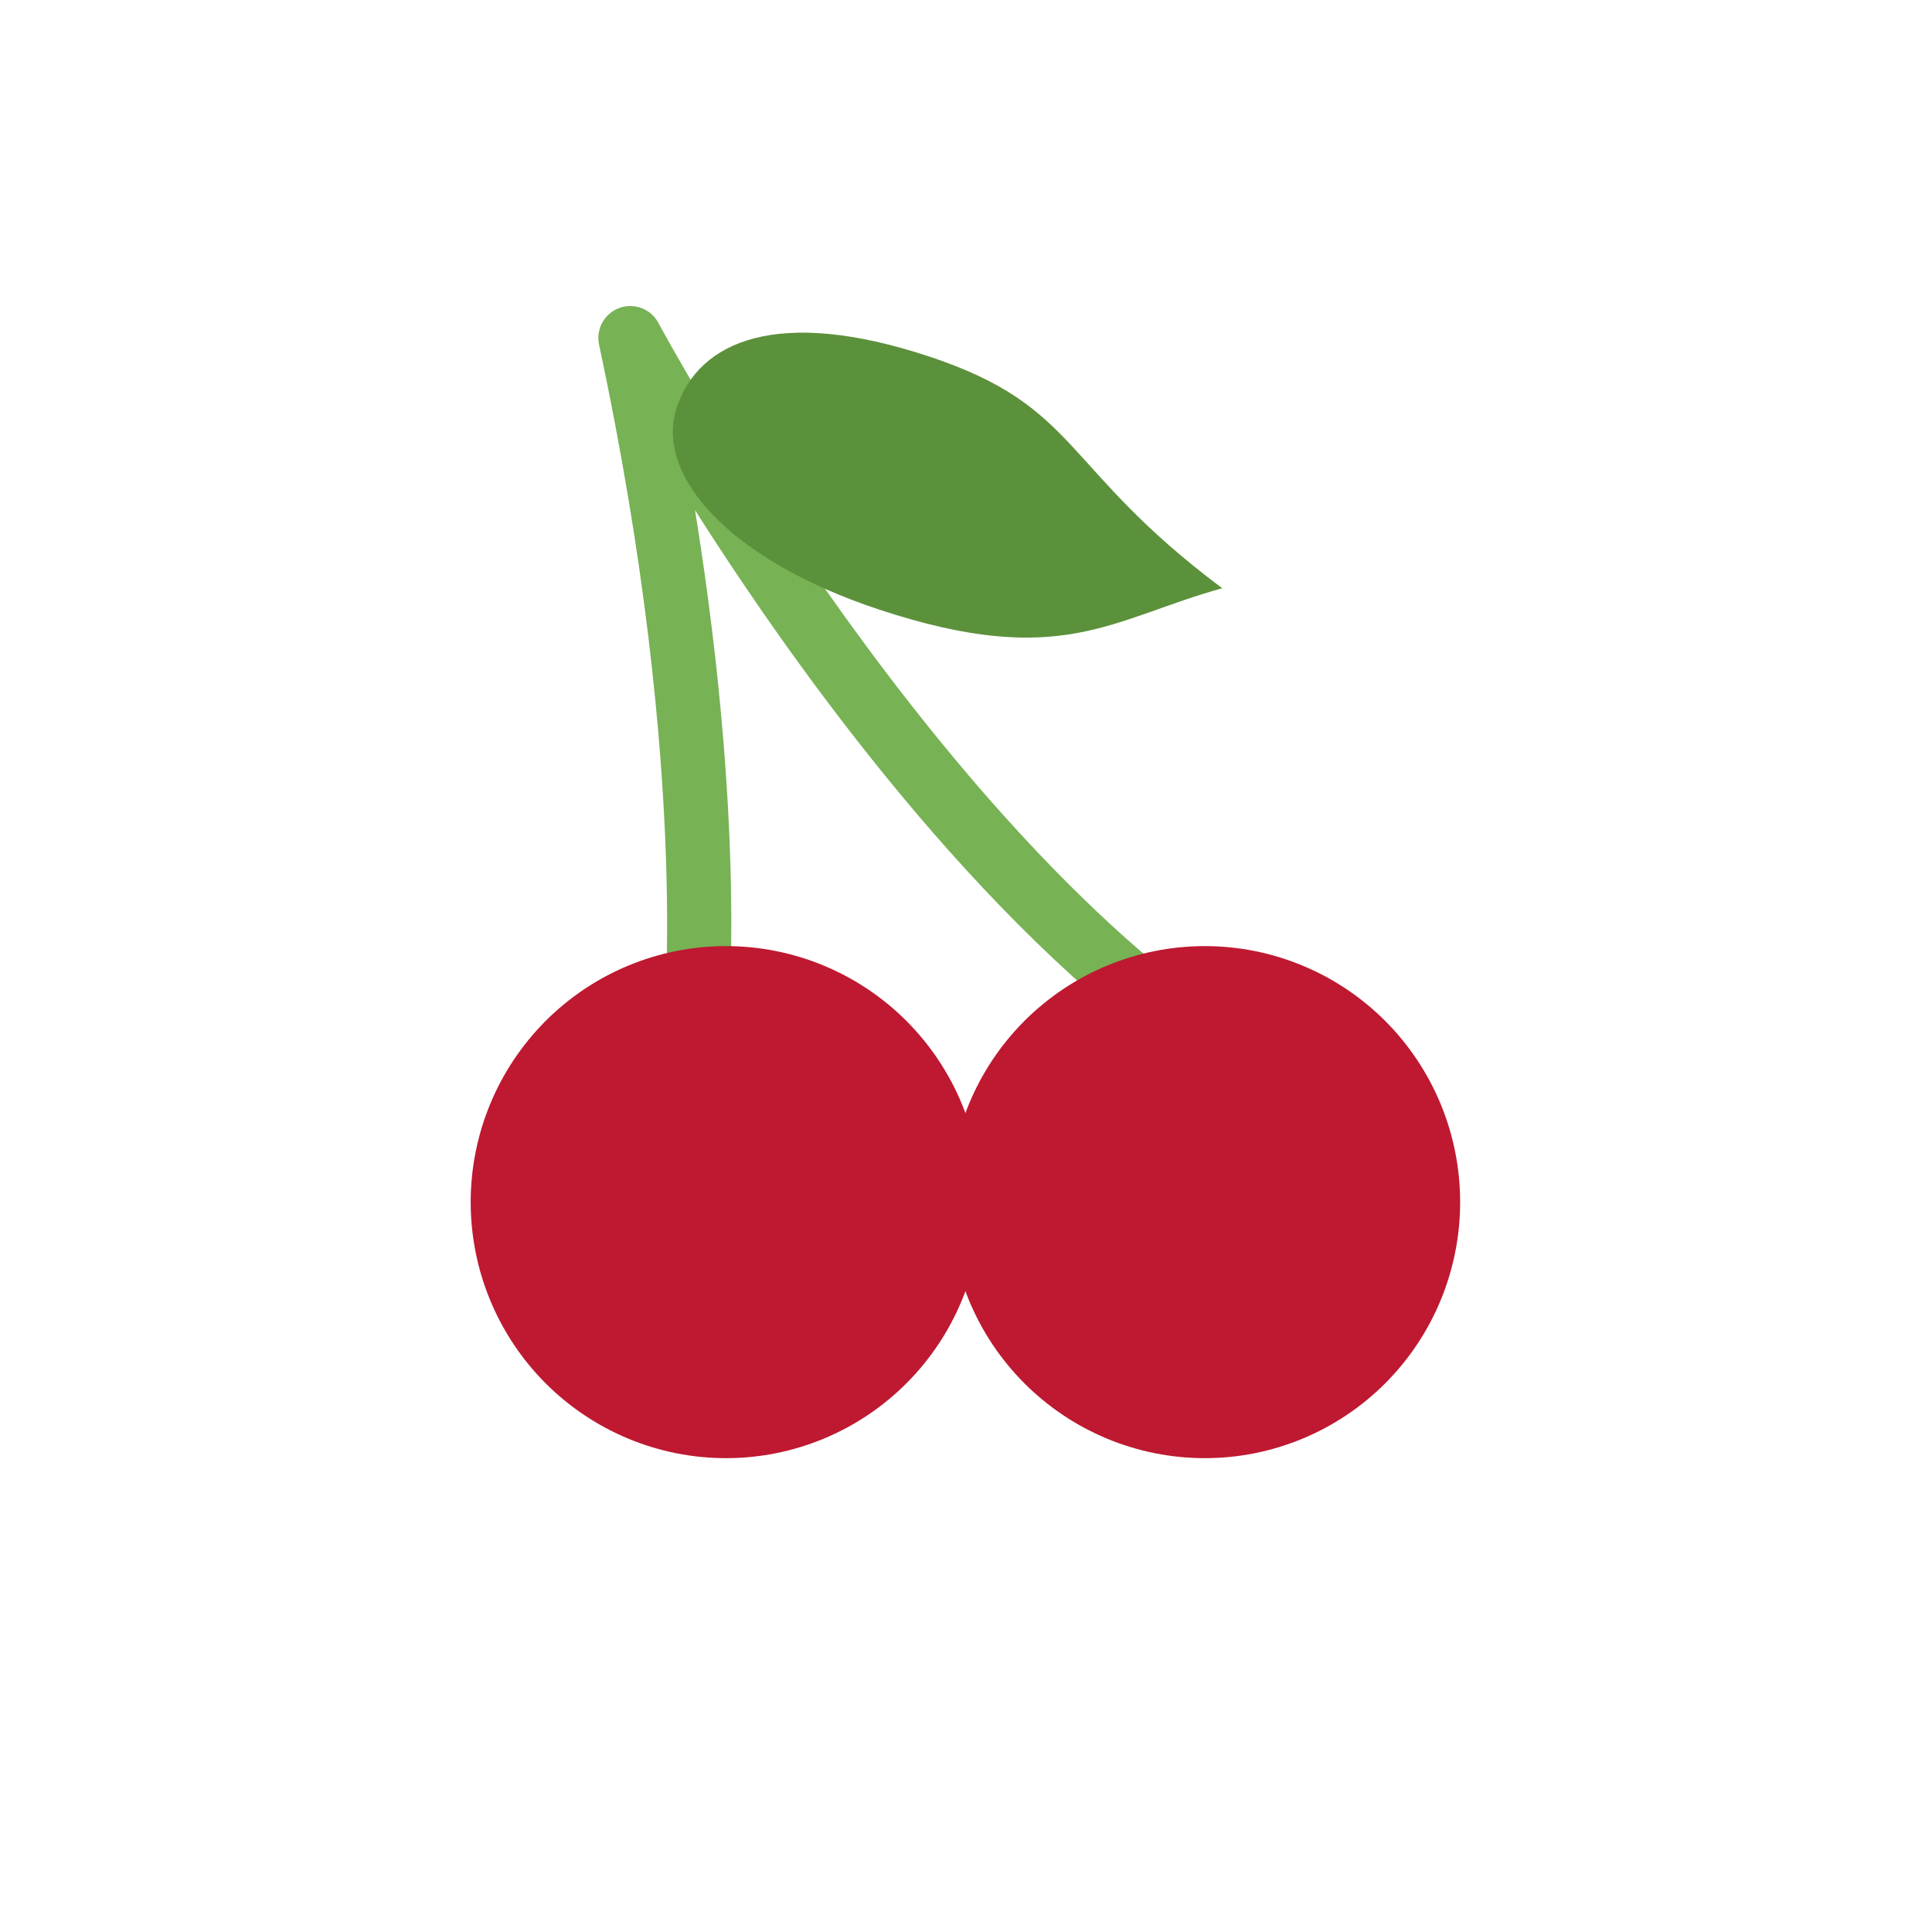 <svg xmlns="http://www.w3.org/2000/svg" width="70" viewBox="0 0 375 375" height="70" version="1.0"><defs><clipPath id="a"><path d="M 184 183 L 283.762 183 L 283.762 283.027 L 184 283.027 Z M 184 183"/></clipPath><clipPath id="b"><path d="M 91.012 183 L 191 183 L 191 283.027 L 91.012 283.027 Z M 91.012 183"/></clipPath></defs><path fill="#77B255" d="M 233.844 208.484 C 232.617 208.484 231.387 208.117 230.301 207.359 C 189.766 178.91 154.93 130.543 134.91 99.031 C 145.438 164.43 141.09 201.266 140.871 203.043 C 140.449 206.449 137.391 208.82 133.965 208.438 C 130.57 208.012 128.16 204.914 128.578 201.508 C 128.637 201.02 134.379 151.609 116.277 66.91 C 115.625 63.883 117.305 60.836 120.203 59.777 C 123.09 58.711 126.344 59.953 127.801 62.688 C 128.289 63.605 177.406 155.074 237.402 197.188 C 240.207 199.148 240.883 203.023 238.926 205.832 C 237.723 207.566 235.801 208.484 233.844 208.484 Z M 233.844 208.484"/><path fill="#5C913B" d="M 237.238 114.176 C 215.703 120.141 205.949 129.992 170.645 118.32 C 141.406 108.648 127.051 92.188 131.336 79.152 C 135.625 66.121 151.039 59.504 180.281 69.176 C 209.703 78.91 205.824 90.707 237.238 114.176 Z M 237.238 114.176"/><g clip-path="url(#a)"><path fill="#BE1931" d="M 283.414 233.332 C 283.414 234.961 283.336 236.586 283.176 238.203 C 283.016 239.824 282.777 241.434 282.461 243.027 C 282.145 244.625 281.75 246.203 281.281 247.758 C 280.809 249.316 280.262 250.848 279.641 252.352 C 279.02 253.855 278.328 255.324 277.562 256.758 C 276.797 258.195 275.965 259.59 275.062 260.941 C 274.16 262.297 273.195 263.602 272.164 264.859 C 271.133 266.117 270.047 267.32 268.898 268.473 C 267.75 269.625 266.547 270.715 265.293 271.746 C 264.039 272.781 262.738 273.75 261.387 274.652 C 260.035 275.559 258.645 276.395 257.215 277.16 C 255.785 277.926 254.316 278.621 252.816 279.246 C 251.316 279.867 249.793 280.414 248.238 280.887 C 246.684 281.359 245.113 281.758 243.52 282.074 C 241.93 282.391 240.324 282.629 238.711 282.789 C 237.094 282.949 235.473 283.027 233.852 283.027 C 232.227 283.027 230.609 282.949 228.992 282.789 C 227.379 282.629 225.773 282.391 224.184 282.074 C 222.59 281.758 221.016 281.359 219.465 280.887 C 217.91 280.414 216.383 279.867 214.883 279.246 C 213.383 278.621 211.918 277.926 210.488 277.16 C 209.055 276.395 207.664 275.559 206.316 274.652 C 204.965 273.75 203.664 272.781 202.41 271.746 C 201.152 270.715 199.953 269.625 198.805 268.473 C 197.656 267.32 196.57 266.117 195.539 264.859 C 194.508 263.602 193.543 262.297 192.641 260.941 C 191.738 259.59 190.906 258.195 190.141 256.758 C 189.375 255.324 188.684 253.855 188.062 252.352 C 187.441 250.848 186.895 249.316 186.422 247.758 C 185.953 246.203 185.559 244.625 185.242 243.027 C 184.926 241.434 184.688 239.824 184.527 238.203 C 184.367 236.586 184.289 234.961 184.289 233.332 C 184.289 231.707 184.367 230.082 184.527 228.461 C 184.688 226.844 184.926 225.234 185.242 223.637 C 185.559 222.043 185.953 220.465 186.422 218.906 C 186.895 217.352 187.441 215.82 188.062 214.316 C 188.684 212.812 189.375 211.344 190.141 209.906 C 190.906 208.473 191.738 207.078 192.641 205.723 C 193.543 204.371 194.508 203.066 195.539 201.809 C 196.57 200.547 197.656 199.344 198.805 198.191 C 199.953 197.043 201.152 195.949 202.41 194.918 C 203.664 193.887 204.965 192.918 206.316 192.012 C 207.664 191.109 209.055 190.273 210.488 189.504 C 211.918 188.738 213.383 188.043 214.883 187.422 C 216.383 186.797 217.91 186.25 219.465 185.777 C 221.016 185.305 222.59 184.91 224.184 184.594 C 225.773 184.273 227.379 184.035 228.992 183.879 C 230.609 183.719 232.227 183.637 233.852 183.637 C 235.473 183.637 237.094 183.719 238.711 183.879 C 240.324 184.035 241.93 184.273 243.52 184.594 C 245.113 184.91 246.684 185.305 248.238 185.777 C 249.793 186.25 251.316 186.797 252.816 187.422 C 254.316 188.043 255.785 188.738 257.215 189.504 C 258.645 190.273 260.035 191.109 261.387 192.012 C 262.738 192.918 264.039 193.887 265.293 194.918 C 266.547 195.949 267.75 197.043 268.898 198.191 C 270.047 199.344 271.133 200.547 272.164 201.809 C 273.195 203.066 274.16 204.371 275.062 205.723 C 275.965 207.078 276.797 208.473 277.562 209.906 C 278.328 211.344 279.02 212.812 279.641 214.316 C 280.262 215.82 280.809 217.352 281.281 218.906 C 281.75 220.465 282.145 222.043 282.461 223.637 C 282.777 225.234 283.016 226.844 283.176 228.461 C 283.336 230.082 283.414 231.707 283.414 233.332 Z M 283.414 233.332"/></g><g clip-path="url(#b)"><path fill="#BE1931" d="M 190.484 233.332 C 190.484 234.961 190.402 236.586 190.246 238.203 C 190.086 239.824 189.848 241.434 189.531 243.027 C 189.215 244.625 188.82 246.203 188.352 247.758 C 187.879 249.316 187.332 250.848 186.711 252.352 C 186.09 253.855 185.398 255.324 184.633 256.758 C 183.867 258.195 183.031 259.59 182.133 260.941 C 181.23 262.297 180.262 263.602 179.234 264.859 C 178.203 266.117 177.113 267.32 175.969 268.473 C 174.82 269.625 173.617 270.715 172.363 271.746 C 171.109 272.781 169.805 273.75 168.457 274.652 C 167.105 275.559 165.715 276.395 164.285 277.16 C 162.852 277.926 161.387 278.621 159.887 279.246 C 158.387 279.867 156.863 280.414 155.309 280.887 C 153.754 281.359 152.184 281.758 150.59 282.074 C 149 282.391 147.395 282.629 145.777 282.789 C 144.164 282.949 142.543 283.027 140.922 283.027 C 139.297 283.027 137.68 282.949 136.062 282.789 C 134.449 282.629 132.844 282.391 131.25 282.074 C 129.66 281.758 128.086 281.359 126.535 280.887 C 124.98 280.414 123.453 279.867 121.953 279.246 C 120.453 278.621 118.988 277.926 117.559 277.16 C 116.125 276.395 114.734 275.559 113.387 274.652 C 112.035 273.75 110.734 272.781 109.48 271.746 C 108.223 270.715 107.023 269.625 105.875 268.473 C 104.727 267.32 103.637 266.117 102.609 264.859 C 101.578 263.602 100.613 262.297 99.711 260.941 C 98.809 259.59 97.977 258.195 97.211 256.758 C 96.445 255.324 95.754 253.855 95.133 252.352 C 94.512 250.848 93.965 249.316 93.492 247.758 C 93.02 246.203 92.629 244.625 92.312 243.027 C 91.992 241.434 91.758 239.824 91.598 238.203 C 91.438 236.586 91.359 234.961 91.359 233.332 C 91.359 231.707 91.438 230.082 91.598 228.461 C 91.758 226.844 91.992 225.234 92.312 223.637 C 92.629 222.043 93.02 220.465 93.492 218.906 C 93.965 217.352 94.512 215.82 95.133 214.316 C 95.754 212.812 96.445 211.344 97.211 209.906 C 97.977 208.473 98.809 207.078 99.711 205.723 C 100.613 204.371 101.578 203.066 102.609 201.809 C 103.637 200.547 104.727 199.344 105.875 198.191 C 107.023 197.043 108.223 195.949 109.48 194.918 C 110.734 193.887 112.035 192.918 113.387 192.012 C 114.734 191.109 116.125 190.273 117.559 189.504 C 118.988 188.738 120.453 188.043 121.953 187.422 C 123.453 186.797 124.98 186.25 126.535 185.777 C 128.086 185.305 129.66 184.91 131.25 184.594 C 132.844 184.273 134.449 184.035 136.062 183.879 C 137.68 183.719 139.297 183.637 140.922 183.637 C 142.543 183.637 144.164 183.719 145.777 183.879 C 147.395 184.035 149 184.273 150.59 184.594 C 152.184 184.91 153.754 185.305 155.309 185.777 C 156.863 186.25 158.387 186.797 159.887 187.422 C 161.387 188.043 162.852 188.738 164.285 189.504 C 165.715 190.273 167.105 191.109 168.457 192.012 C 169.805 192.918 171.109 193.887 172.363 194.918 C 173.617 195.949 174.82 197.043 175.969 198.191 C 177.113 199.344 178.203 200.547 179.234 201.809 C 180.262 203.066 181.23 204.371 182.133 205.723 C 183.031 207.078 183.867 208.473 184.633 209.906 C 185.398 211.344 186.09 212.812 186.711 214.316 C 187.332 215.82 187.879 217.352 188.352 218.906 C 188.82 220.465 189.215 222.043 189.531 223.637 C 189.848 225.234 190.086 226.844 190.246 228.461 C 190.402 230.082 190.484 231.707 190.484 233.332 Z M 190.484 233.332"/></g></svg>